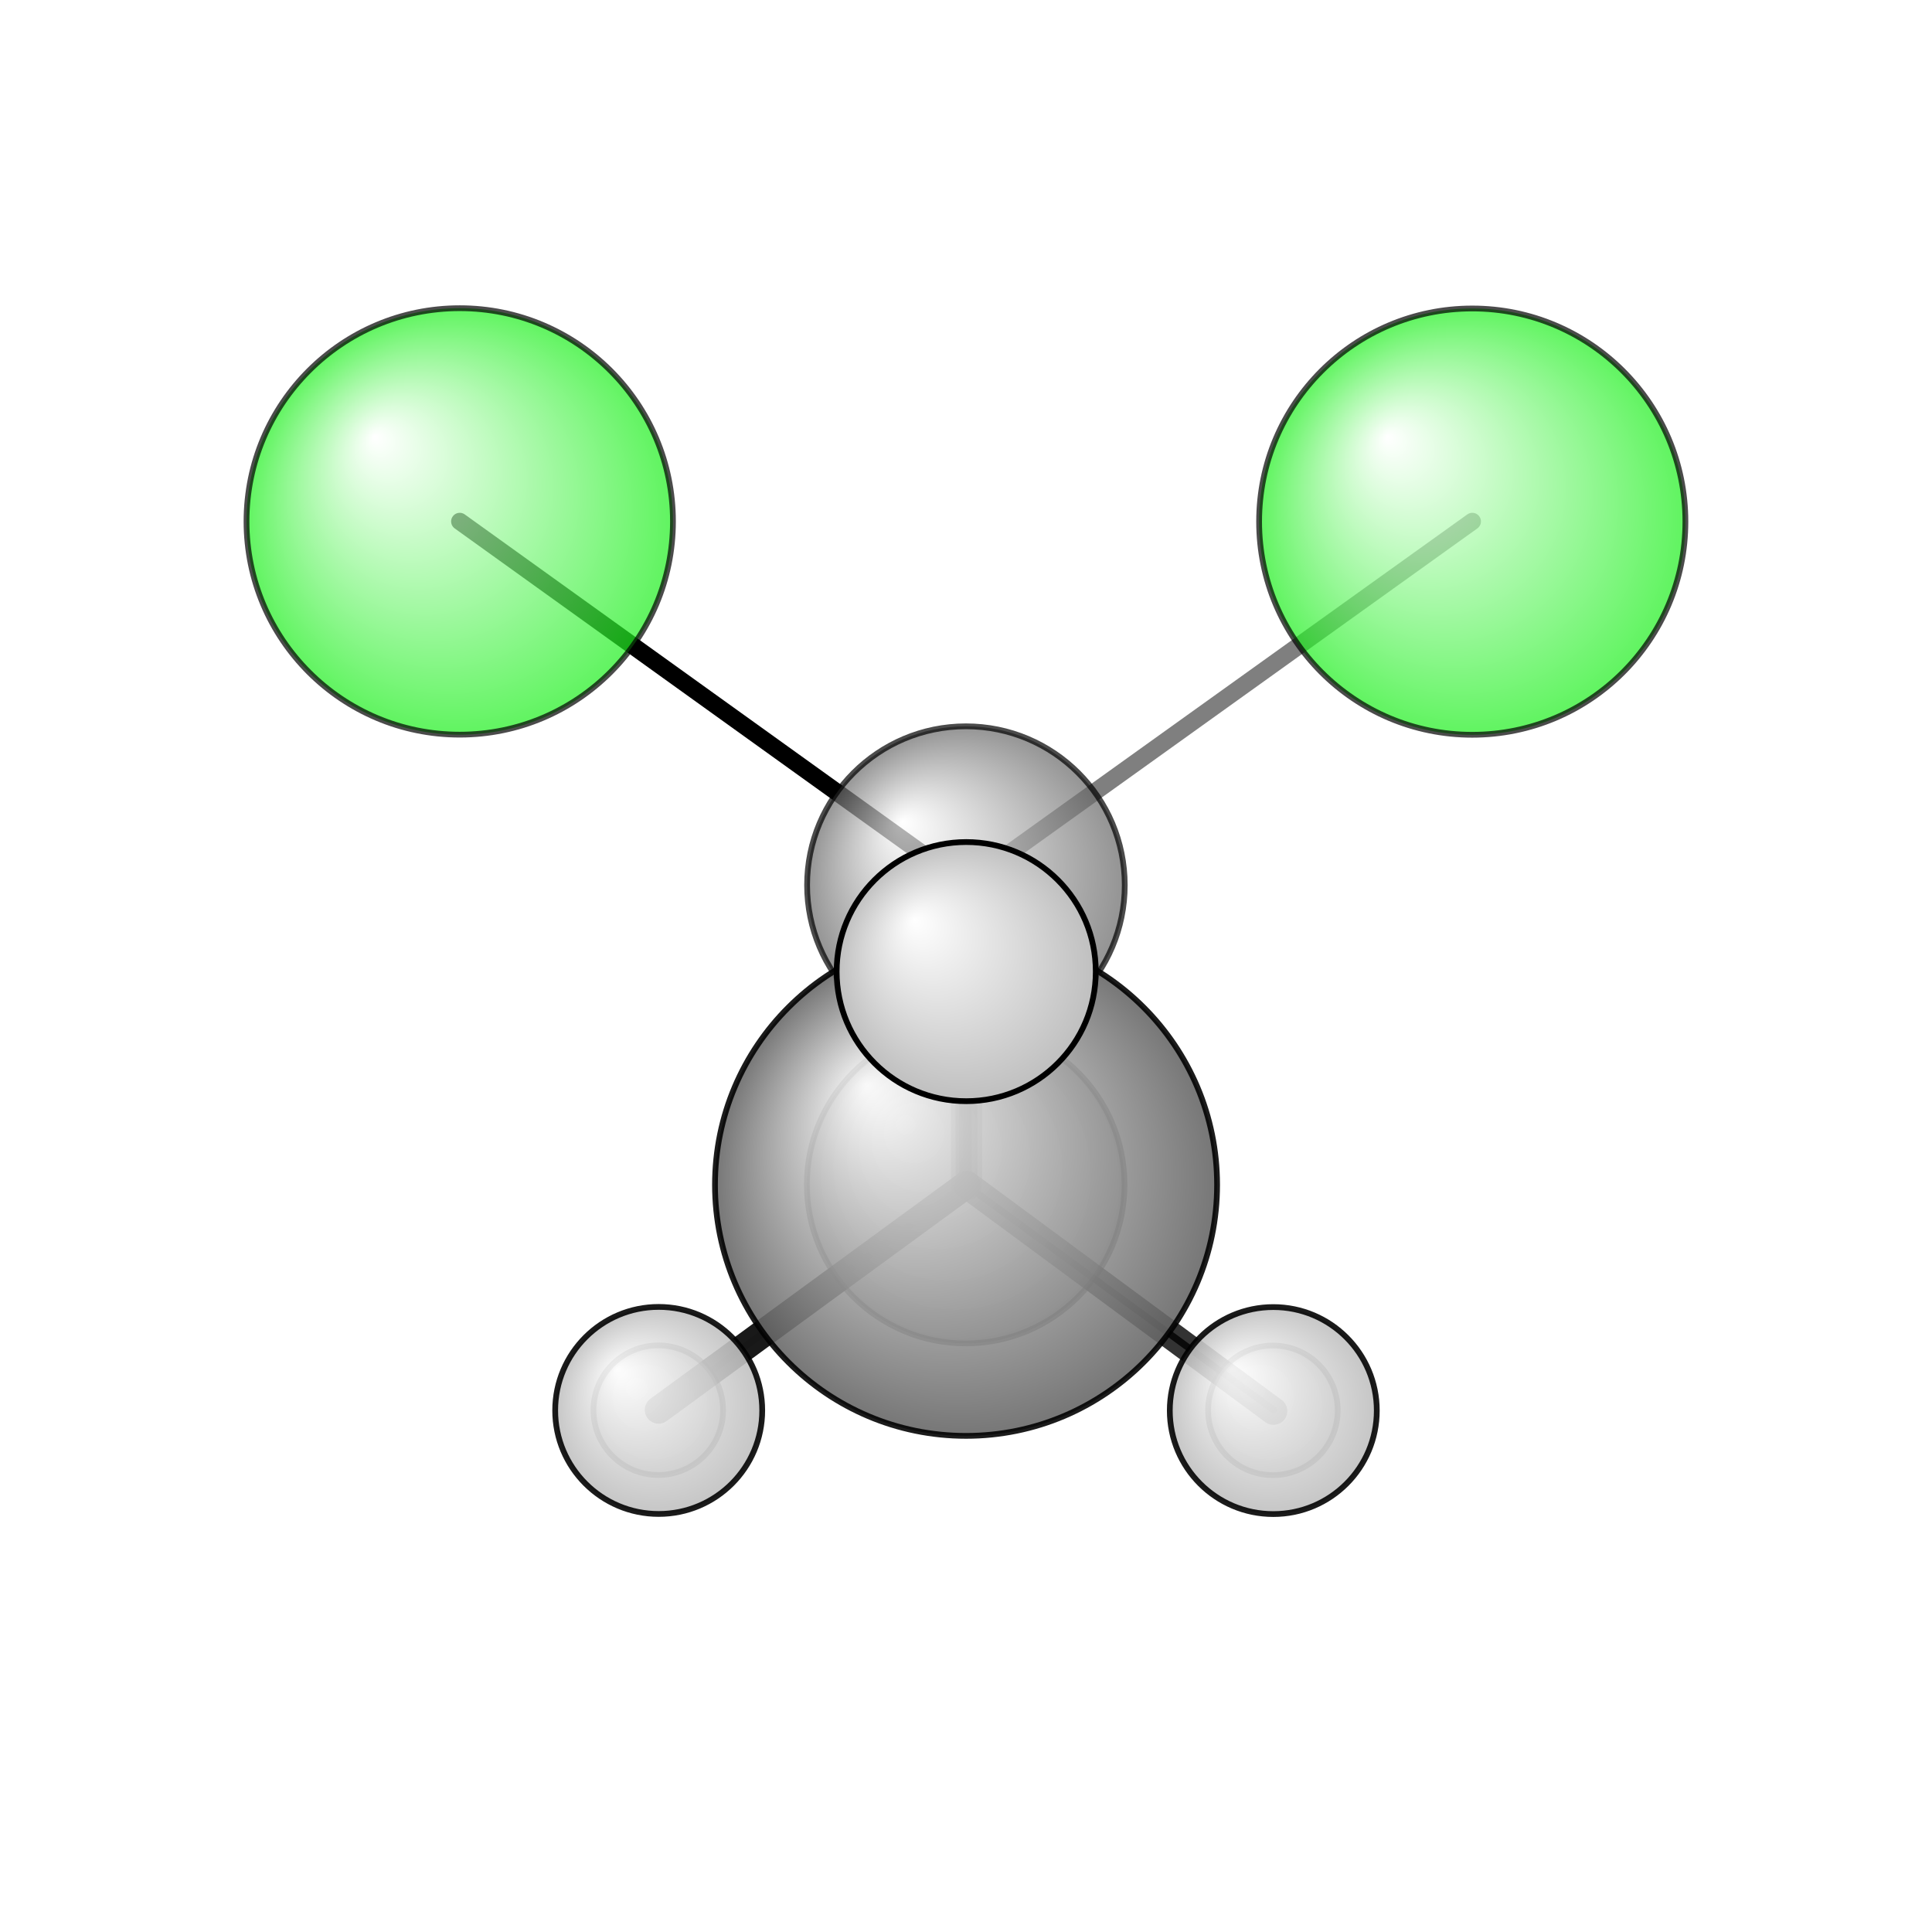 <?xml version="1.0"?>
<svg version="1.1" id="topsvg"
xmlns="http://www.w3.org/2000/svg" xmlns:xlink="http://www.w3.org/1999/xlink"
xmlns:cml="http://www.xml-cml.org/schema" x="0" y="0" width="200px" height="200px" viewBox="0 0 100 100">
<title>11660 - Open Babel Depiction</title>
<rect x="0" y="0" width="100" height="100" fill="white"/>
<defs>
<radialGradient id='radialffffff1eef1e' cx='50%' cy='50%' r='50%' fx='30%' fy='30%'>
  <stop offset=' 0%' stop-color="rgb(255,255,255)"  stop-opacity='1.0'/>
  <stop offset='100%' stop-color="rgb(30,239,30)"  stop-opacity ='1.0'/>
</radialGradient>
<radialGradient id='radialffffff666666' cx='50%' cy='50%' r='50%' fx='30%' fy='30%'>
  <stop offset=' 0%' stop-color="rgb(255,255,255)"  stop-opacity='1.0'/>
  <stop offset='100%' stop-color="rgb(102,102,102)"  stop-opacity ='1.0'/>
</radialGradient>
<radialGradient id='radialffffffbfbfbf' cx='50%' cy='50%' r='50%' fx='30%' fy='30%'>
  <stop offset=' 0%' stop-color="rgb(255,255,255)"  stop-opacity='1.0'/>
  <stop offset='100%' stop-color="rgb(191,191,191)"  stop-opacity ='1.0'/>
</radialGradient>
</defs>
<g transform="translate(0,0)">
<svg width="100" height="100" x="0" y="0" viewBox="0 0 168.095 157.361"
font-family="sans-serif" stroke="rgb(0,0,0)" stroke-width="4"  stroke-linecap="round">
<line x1="40.0" y1="40.0" x2="84.0" y2="71.6" opacity="1.0" stroke="rgb(0,0,0)"  stroke-width="1.5"/>
<line x1="128.1" y1="40.0" x2="84.0" y2="71.6" opacity="0.5" stroke="rgb(0,0,0)"  stroke-width="1.5"/>
<line x1="84.0" y1="71.6" x2="84.1" y2="97.7" opacity="0.5" stroke="rgb(0,0,0)"  stroke-width="1.9"/>
<line x1="84.0" y1="71.6" x2="84.0" y2="97.7" opacity="0.6" stroke="rgb(0,0,0)"  stroke-width="1.1"/>
<line x1="84.1" y1="97.7" x2="84.1" y2="79.2" opacity="0.4" stroke="rgb(0,0,0)"  stroke-width="2.7"/>
<line x1="84.1" y1="97.7" x2="57.3" y2="117.3" opacity="0.9" stroke="rgb(0,0,0)"  stroke-width="2.4"/>
<line x1="84.1" y1="97.7" x2="110.8" y2="117.4" opacity="0.8" stroke="rgb(0,0,0)"  stroke-width="2.4"/>
<line x1="84.0" y1="97.7" x2="110.8" y2="117.3" opacity="0.8" stroke="rgb(0,0,0)"  stroke-width="0.6"/>
<line x1="84.0" y1="97.7" x2="84.0" y2="79.1" opacity="0.2" stroke="rgb(0,0,0)"  stroke-width="0.4"/>
<line x1="84.0" y1="97.7" x2="57.3" y2="117.3" opacity="0.1" stroke="rgb(0,0,0)"  stroke-width="0.6"/>
<circle cx="84.014" cy="79.136" r="5.636" opacity="0.2" style="stroke:black;stroke-width:0.5;fill:url(#radialffffffbfbfbf)"/>
<circle cx="110.751" cy="117.34" r="5.636" opacity="0.448" style="stroke:black;stroke-width:0.5;fill:url(#radialffffffbfbfbf)"/>
<circle cx="57.274" cy="117.328" r="5.636" opacity="0.448" style="stroke:black;stroke-width:0.5;fill:url(#radialffffffbfbfbf)"/>
<circle cx="84.02" cy="97.7" r="13.818" opacity="0.458" style="stroke:black;stroke-width:0.5;fill:url(#radialffffff666666)"/>
<circle cx="128.095" cy="40.018" r="18.545" opacity="0.707" style="stroke:black;stroke-width:0.5;fill:url(#radialffffff1eef1e)"/>
<circle cx="84.041" cy="71.645" r="13.819" opacity="0.707" style="stroke:black;stroke-width:0.5;fill:url(#radialffffff666666)"/>
<circle cx="40" cy="40" r="18.552" opacity="0.707" style="stroke:black;stroke-width:0.5;fill:url(#radialffffff1eef1e)"/>
<circle cx="84.051" cy="97.719" r="21.843" opacity="0.889" style="stroke:black;stroke-width:0.5;fill:url(#radialffffff666666)"/>
<circle cx="110.784" cy="117.361" r="9.005" opacity="0.894" style="stroke:black;stroke-width:0.5;fill:url(#radialffffffbfbfbf)"/>
<circle cx="57.311" cy="117.349" r="9.007" opacity="0.894" style="stroke:black;stroke-width:0.5;fill:url(#radialffffffbfbfbf)"/>
<circle cx="84.066" cy="79.169" r="11.273" opacity="1" style="stroke:black;stroke-width:0.5;fill:url(#radialffffffbfbfbf)"/>
</svg>
</g>
</svg>
